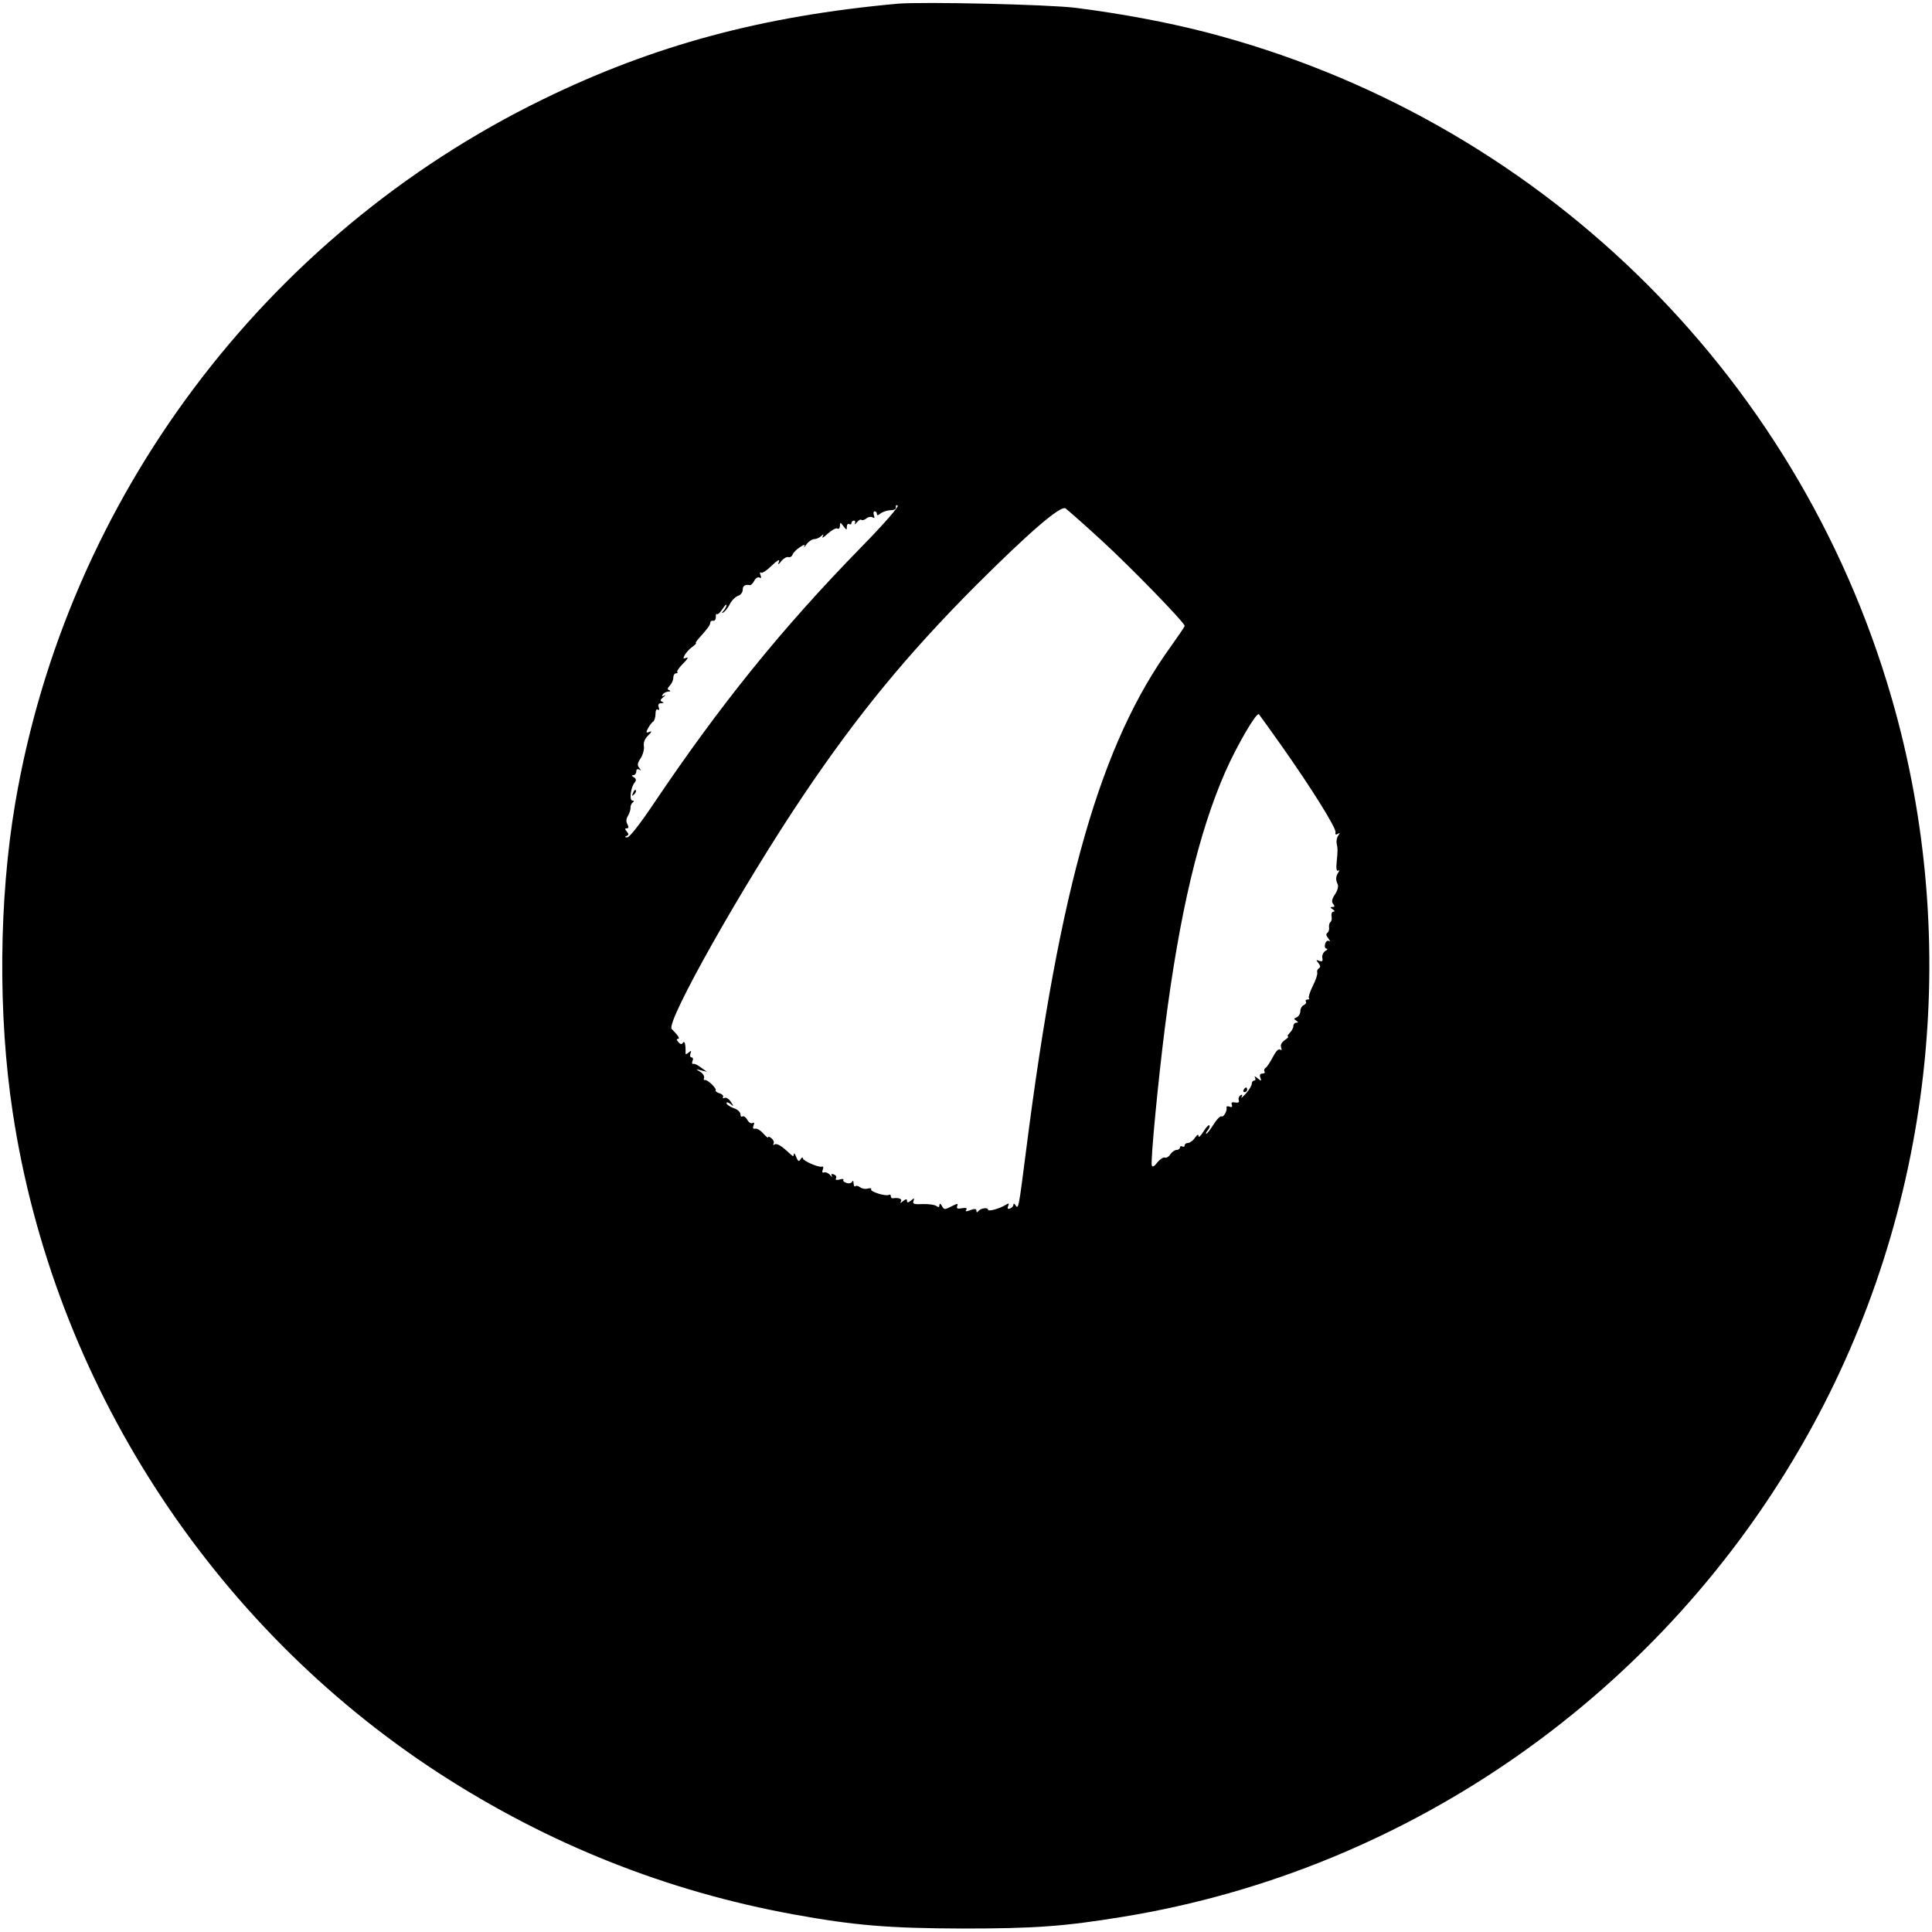 <?xml version="1.0" standalone="no"?>
<!DOCTYPE svg PUBLIC "-//W3C//DTD SVG 20010904//EN"
 "http://www.w3.org/TR/2001/REC-SVG-20010904/DTD/svg10.dtd">
<svg version="1.0" xmlns="http://www.w3.org/2000/svg"
 width="835pt" height="835pt" viewBox="0 0 835 835"
 preserveAspectRatio="xMidYMid meet">
<g transform="translate(0,835) scale(0.1,-0.1)"
fill="#000000" stroke="none">
<path d="M3880 8334 c-584 -53 -1054 -179 -1535 -414 -1202 -587 -2055 -1725
-2279 -3040 -71 -416 -75 -918 -11 -1338 176 -1162 854 -2213 1841 -2855 473
-307 985 -511 1534 -611 263 -48 414 -60 730 -61 312 0 439 9 695 51 1242 203
2335 972 2956 2080 540 963 673 2123 364 3189 -409 1413 -1537 2507 -2964
2876 -167 43 -364 80 -561 105 -120 15 -662 27 -770 18z m-157 -2348 c-344
-352 -609 -680 -899 -1111 -59 -88 -104 -145 -113 -144 -11 0 -12 2 -3 6 10 4
10 8 1 19 -9 11 -9 14 0 14 8 0 9 5 3 17 -7 11 -6 24 2 37 7 12 12 28 11 36 0
8 4 18 10 22 6 5 6 8 -2 8 -14 0 -7 58 10 78 8 10 7 16 -4 23 -10 6 -10 9 -1
9 6 0 12 7 12 16 0 9 5 12 13 8 9 -6 9 -5 0 7 -10 12 -8 21 6 42 10 16 16 39
14 52 -3 15 3 31 18 46 16 16 18 21 6 16 -15 -6 -16 -4 -6 16 7 12 16 25 22
28 5 4 10 18 10 33 0 15 4 23 10 19 6 -4 8 0 4 10 -4 12 -1 17 11 18 11 0 13
2 4 6 -10 4 -9 9 5 20 10 8 12 11 4 7 -9 -5 -12 -3 -7 4 4 7 15 12 24 13 10 0
12 3 5 6 -10 3 -9 8 2 20 8 8 15 23 15 34 0 10 5 19 12 19 6 0 9 3 5 6 -3 3 9
20 26 37 18 17 24 28 14 24 -15 -5 -16 -4 -7 13 6 10 20 26 32 34 12 9 19 16
16 16 -4 0 3 11 15 24 36 40 47 55 47 66 0 5 6 9 13 7 6 -1 11 6 11 16 -1 10
1 16 4 13 3 -4 14 6 24 21 10 16 18 23 18 18 0 -6 -6 -17 -12 -24 -11 -11 -10
-13 0 -7 6 4 19 20 27 36 8 16 24 31 35 35 11 3 20 15 20 26 0 17 10 24 32 20
4 0 12 8 18 19 6 12 16 17 22 14 8 -5 9 -1 5 10 -4 10 -3 15 3 11 5 -3 26 11
46 31 23 22 35 29 31 18 -6 -17 -5 -17 11 2 9 11 23 19 30 16 6 -2 15 3 18 12
3 8 17 22 31 31 18 12 24 13 19 4 -4 -8 1 -4 10 9 9 12 24 22 33 22 9 0 23 6
30 13 11 10 12 9 6 -3 -4 -8 6 -2 23 14 17 15 35 25 41 22 6 -4 11 1 11 11 1
17 2 17 15 -1 14 -18 15 -18 15 -2 0 9 5 14 10 11 6 -3 10 -1 10 4 0 6 5 11
11 11 5 0 7 -6 4 -12 -4 -7 0 -5 8 4 8 10 17 15 20 11 4 -3 13 0 21 6 8 7 21
9 27 5 9 -5 10 -2 6 9 -3 10 -2 17 3 17 6 0 10 -5 10 -11 0 -8 5 -7 16 2 9 7
28 13 42 14 17 0 26 5 24 13 -1 8 2 11 8 7 6 -4 -60 -80 -157 -179z m1034 32
c131 -120 363 -359 363 -373 0 -4 -27 -43 -59 -88 -304 -420 -480 -1033 -626
-2177 -32 -250 -33 -259 -46 -239 -5 8 -9 9 -9 3 0 -7 -7 -14 -14 -17 -11 -4
-13 -1 -9 10 5 12 3 14 -8 7 -26 -17 -79 -32 -79 -22 0 11 -33 6 -42 -7 -5 -6
-8 -5 -8 2 0 9 -7 10 -26 3 -18 -7 -23 -7 -18 1 5 8 -1 10 -19 7 -19 -4 -24
-1 -20 10 5 12 1 11 -25 -2 -29 -15 -32 -15 -41 2 -7 11 -10 13 -11 3 0 -9 -4
-10 -12 -4 -7 6 -34 10 -59 9 -39 -2 -46 1 -41 13 5 14 3 14 -11 2 -13 -10
-17 -10 -17 -1 0 9 -4 9 -17 -1 -11 -10 -14 -10 -9 -1 6 11 -11 17 -36 13 -5
0 -8 4 -8 10 0 5 -4 8 -8 5 -13 -8 -83 14 -77 24 3 4 -4 6 -15 3 -11 -3 -26 0
-33 6 -8 6 -17 8 -20 4 -4 -3 -7 2 -8 13 0 10 -3 14 -5 8 -3 -7 -14 -10 -24
-7 -11 3 -18 9 -15 13 3 5 -5 6 -17 2 -13 -3 -19 -1 -15 5 4 6 0 14 -9 17 -10
4 -13 2 -9 -7 4 -6 1 -5 -7 4 -7 9 -19 14 -26 12 -8 -3 -10 1 -6 12 4 9 2 15
-3 13 -15 -5 -83 25 -83 36 0 6 -5 4 -10 -4 -7 -12 -11 -10 -19 10 -5 14 -10
19 -10 12 -1 -11 -3 -11 -15 0 -37 35 -58 48 -68 42 -6 -4 -8 -3 -5 3 4 6 0
16 -8 23 -8 7 -15 9 -15 5 0 -5 -9 3 -21 16 -11 13 -27 23 -35 21 -9 -2 -12 3
-7 14 4 11 3 15 -5 10 -6 -3 -16 3 -22 14 -6 11 -15 18 -21 15 -5 -4 -9 1 -9
10 0 9 -13 21 -30 26 -16 6 -30 16 -30 21 0 6 7 4 17 -3 15 -13 15 -12 2 9 -8
12 -20 20 -27 17 -7 -3 -10 -1 -7 4 3 5 -4 13 -16 16 -11 4 -18 9 -16 12 7 7
-36 49 -46 45 -5 -1 -7 3 -4 10 2 7 -5 19 -17 26 -20 12 -20 13 4 6 l25 -6
-25 18 c-14 11 -29 18 -34 16 -5 -2 -6 4 -3 13 4 8 2 15 -4 15 -6 0 -8 7 -5
16 5 14 4 15 -8 5 -11 -9 -14 -9 -13 1 1 33 -4 52 -11 42 -5 -9 -11 -8 -20 2
-8 9 -9 14 -2 14 10 0 2 14 -27 43 -27 28 308 622 570 1011 235 349 450 610
746 907 232 231 363 344 386 332 7 -5 76 -65 152 -135z m783 -893 c125 -177
236 -354 232 -372 -2 -10 1 -12 10 -7 10 6 10 5 2 -7 -6 -8 -9 -23 -7 -34 5
-25 5 -29 0 -82 -3 -27 0 -40 6 -36 6 4 7 1 1 -8 -11 -18 -12 -30 -3 -50 5 -9
0 -27 -11 -44 -14 -21 -16 -33 -8 -42 8 -10 7 -13 -3 -13 -11 0 -11 -2 1 -10
9 -6 10 -10 3 -10 -6 0 -10 -9 -8 -20 2 -11 0 -22 -5 -25 -4 -3 -7 -13 -6 -23
2 -9 -2 -20 -7 -24 -7 -4 -6 -12 4 -24 8 -10 9 -15 3 -11 -7 4 -14 -2 -17 -13
-3 -11 0 -20 6 -20 7 0 4 -5 -5 -10 -9 -6 -15 -19 -13 -30 3 -14 0 -17 -13
-13 -15 6 -15 4 -4 -9 9 -12 10 -18 2 -23 -6 -4 -9 -12 -7 -18 2 -7 -6 -33
-19 -58 -13 -26 -20 -49 -17 -53 4 -3 1 -6 -6 -6 -7 0 -10 -4 -7 -9 3 -5 -1
-11 -9 -15 -8 -3 -15 -15 -15 -26 0 -11 -7 -23 -16 -27 -13 -5 -13 -7 -2 -14
10 -7 10 -9 1 -9 -7 0 -13 -6 -13 -14 0 -8 -7 -22 -16 -30 -8 -9 -12 -16 -7
-16 4 0 -2 -7 -14 -15 -14 -10 -20 -21 -16 -32 4 -11 2 -14 -5 -9 -7 4 -19 -9
-31 -33 -12 -22 -25 -43 -31 -46 -6 -4 -8 -11 -5 -16 4 -5 -1 -9 -9 -9 -10 0
-13 -6 -9 -17 6 -16 5 -17 -12 -3 -11 9 -16 10 -11 3 4 -7 2 -13 -3 -13 -6 0
-11 -6 -11 -14 0 -8 -12 -28 -26 -43 -14 -15 -22 -22 -18 -14 5 10 3 12 -5 7
-7 -5 -10 -14 -7 -21 3 -9 -2 -12 -15 -10 -15 3 -19 0 -15 -10 3 -9 0 -12 -10
-8 -8 3 -14 2 -13 -3 4 -15 -13 -44 -22 -39 -4 3 -20 -12 -34 -35 -14 -22 -28
-40 -31 -40 -4 0 -1 7 6 15 7 9 10 18 7 21 -3 4 -15 -9 -26 -27 -12 -19 -21
-27 -21 -19 0 9 -5 7 -16 -8 -8 -12 -22 -22 -30 -22 -8 0 -14 -5 -14 -11 0 -5
-4 -7 -10 -4 -5 3 -10 1 -10 -4 0 -6 -7 -11 -15 -11 -8 0 -20 -9 -27 -19 -6
-10 -17 -17 -24 -14 -6 2 -21 -7 -32 -21 -13 -17 -21 -22 -24 -13 -6 17 27
364 57 599 63 491 145 838 261 1103 51 115 135 259 145 248 4 -5 48 -66 99
-138z"/>
<path d="M2736 4923 c-6 -14 -5 -15 5 -6 7 7 10 15 7 18 -3 3 -9 -2 -12 -12z"/>
<path d="M5375 3640 c-3 -5 -1 -10 4 -10 6 0 11 5 11 10 0 6 -2 10 -4 10 -3 0
-8 -4 -11 -10z"/>
</g>
</svg>
